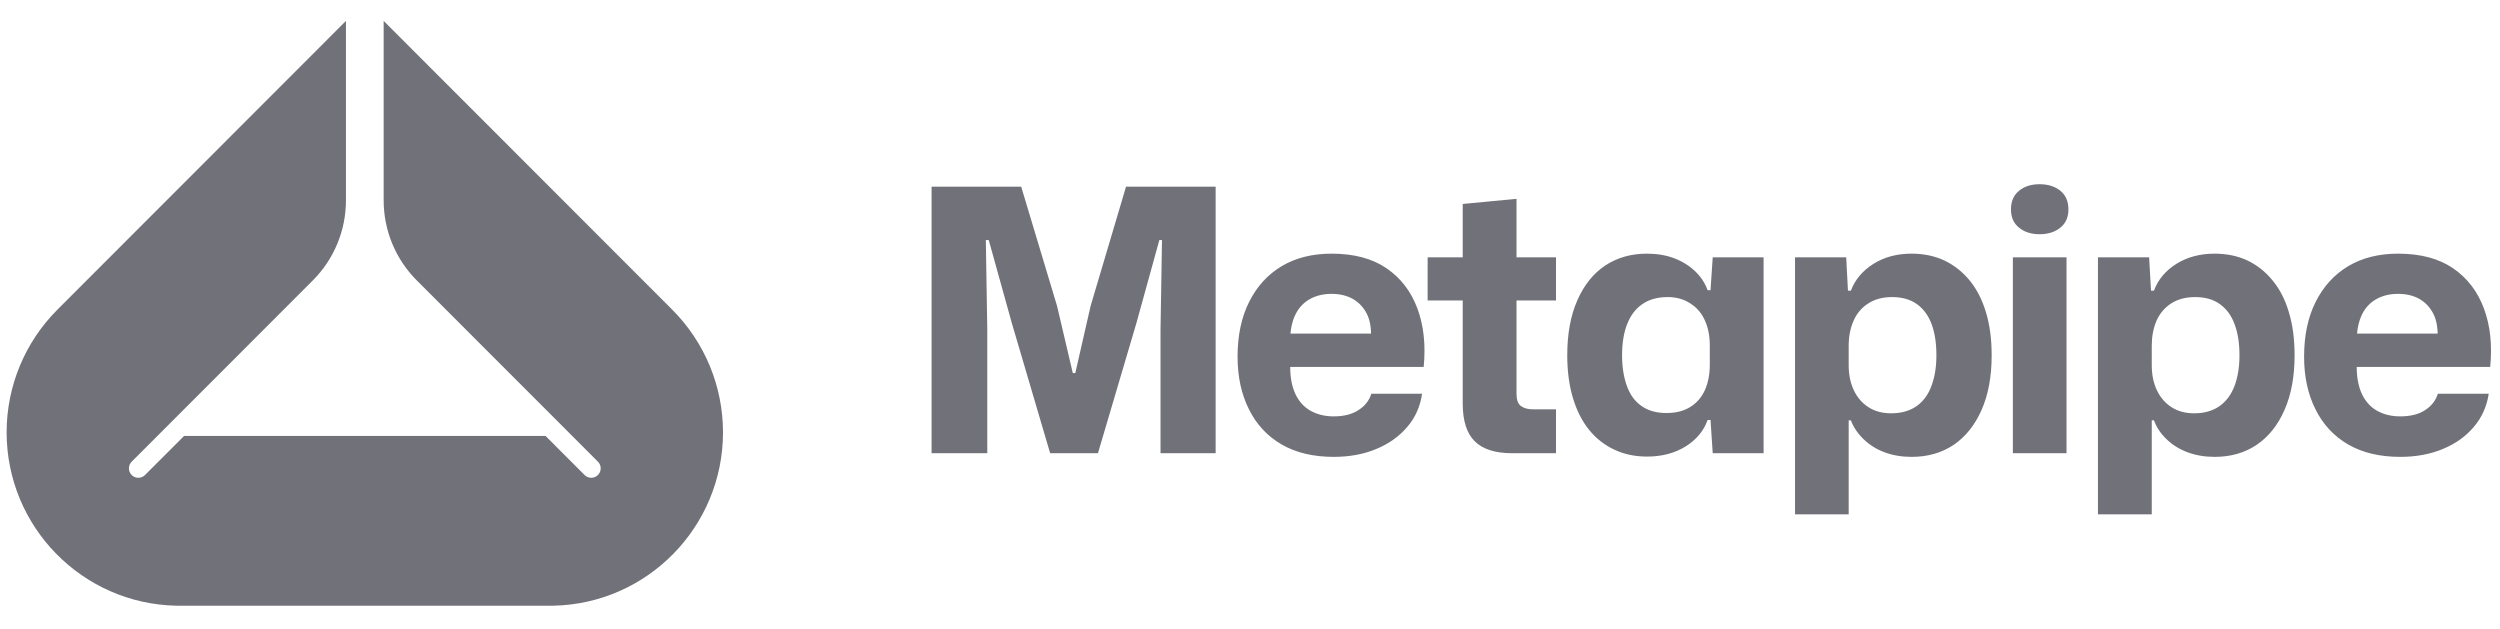 
      <svg data-logo="logo" xmlns="http://www.w3.org/2000/svg" viewBox="0 0 171 43">
        <g id="logogram" transform="translate(0, 1) rotate(0) "><path d="M37.847 40.43C44.28 40.299 49.453 35.037 49.453 28.569C49.453 25.423 48.204 22.406 45.981 20.182L26.242 0.43V12.707C26.242 14.76 27.057 16.73 28.508 18.181L33.132 22.808L33.145 22.821L40.898 30.579C41.15 30.831 41.15 31.239 40.898 31.491C40.646 31.743 40.238 31.743 39.986 31.491L37.314 28.817H12.592L9.919 31.491C9.667 31.743 9.259 31.743 9.007 31.491C8.756 31.239 8.756 30.831 9.007 30.579L16.761 22.821L16.773 22.808L21.397 18.181C22.848 16.73 23.663 14.76 23.663 12.707V0.43L3.924 20.182C1.701 22.406 0.453 25.423 0.453 28.569C0.453 35.037 5.625 40.299 12.058 40.43H37.847Z" fill="#71717A"/></g>
        <g id="logotype" transform="translate(56, 8)"><path fill="#71717A" d="M11.53 23L7.72 23L7.72 4.77L13.85 4.77L16.30 12.92L17.38 17.52L17.55 17.52L18.60 12.92L21.02 4.77L27.15 4.77L27.15 23L23.38 23L23.38 14.53L23.48 8.42L23.30 8.42L21.73 14.10L19.10 23L15.83 23L13.20 14.07L11.63 8.42L11.43 8.42L11.53 14.53L11.53 23ZM35.23 23.25L35.23 23.25Q33.13 23.25 31.66 22.40Q30.20 21.55 29.43 20Q28.65 18.45 28.65 16.40L28.65 16.40Q28.65 14.22 29.44 12.65Q30.23 11.07 31.66 10.21Q33.10 9.35 35.08 9.35L35.08 9.35Q37.38 9.35 38.84 10.35Q40.30 11.35 40.95 13.10Q41.60 14.85 41.38 17.10L41.38 17.10L32.25 17.10Q32.25 18.20 32.61 18.96Q32.98 19.73 33.65 20.10Q34.33 20.48 35.23 20.48L35.23 20.48Q36.27 20.48 36.92 20.05Q37.58 19.63 37.80 18.93L37.80 18.93L41.27 18.93Q41.08 20.25 40.25 21.21Q39.42 22.18 38.14 22.71Q36.85 23.25 35.23 23.25ZM32.25 15.18L32.25 15.18L31.93 14.82L38.13 14.82L37.77 15.18Q37.83 14.13 37.49 13.46Q37.15 12.80 36.54 12.45Q35.92 12.10 35.08 12.10L35.08 12.10Q34.23 12.10 33.59 12.46Q32.95 12.82 32.61 13.51Q32.27 14.20 32.25 15.18ZM50.43 23L47.43 23Q45.70 23 44.88 22.19Q44.05 21.38 44.05 19.60L44.05 19.60L44.05 12.55L41.65 12.55L41.65 9.60L44.05 9.60L44.05 5.95L47.73 5.60L47.73 9.60L50.43 9.60L50.43 12.55L47.73 12.55L47.73 18.93Q47.73 19.55 48.03 19.77Q48.33 20 48.88 20L48.88 20L50.43 20L50.43 23ZM56.65 23.23L56.65 23.23Q55.43 23.23 54.43 22.76Q53.43 22.30 52.70 21.41Q51.98 20.52 51.59 19.23Q51.20 17.93 51.20 16.30L51.20 16.30Q51.20 14.10 51.89 12.54Q52.58 10.97 53.80 10.16Q55.03 9.35 56.65 9.35L56.65 9.35Q57.68 9.35 58.50 9.66Q59.33 9.97 59.93 10.54Q60.53 11.10 60.80 11.85L60.80 11.85L61.00 11.85L61.15 9.60L64.63 9.60L64.63 23L61.15 23L61.00 20.73L60.80 20.73Q60.40 21.85 59.29 22.54Q58.18 23.23 56.65 23.23ZM57.98 20.25L57.98 20.25Q58.98 20.25 59.64 19.82Q60.30 19.40 60.63 18.65Q60.95 17.90 60.95 16.95L60.95 16.95L60.95 15.63Q60.95 14.65 60.61 13.91Q60.28 13.17 59.61 12.75Q58.95 12.32 58.08 12.32L58.08 12.32Q57.03 12.32 56.34 12.80Q55.65 13.27 55.30 14.16Q54.95 15.05 54.95 16.30L54.95 16.30Q54.95 17.50 55.28 18.40Q55.60 19.30 56.28 19.77Q56.95 20.25 57.98 20.25ZM70.45 27.18L66.78 27.18L66.78 9.60L70.28 9.60L70.40 11.88L70.60 11.88Q71.03 10.75 72.14 10.05Q73.25 9.35 74.75 9.35L74.75 9.35Q76 9.35 77 9.82Q78 10.30 78.73 11.19Q79.45 12.07 79.84 13.36Q80.23 14.65 80.23 16.30L80.23 16.30Q80.23 18.48 79.54 20.04Q78.85 21.60 77.63 22.43Q76.40 23.25 74.75 23.25L74.75 23.25Q73.75 23.25 72.91 22.94Q72.08 22.63 71.48 22.05Q70.88 21.48 70.60 20.75L70.60 20.75L70.45 20.75L70.45 27.18ZM73.35 20.27L73.35 20.27Q74.38 20.27 75.08 19.79Q75.78 19.30 76.11 18.40Q76.45 17.50 76.45 16.30L76.45 16.30Q76.45 15.07 76.13 14.19Q75.80 13.30 75.13 12.81Q74.45 12.32 73.42 12.32L73.42 12.32Q72.45 12.32 71.78 12.76Q71.10 13.20 70.78 13.95Q70.45 14.70 70.45 15.65L70.45 15.65L70.45 16.98Q70.45 17.95 70.80 18.69Q71.15 19.43 71.80 19.85Q72.45 20.27 73.35 20.27ZM85.35 23L81.68 23L81.68 9.60L85.35 9.60L85.35 23ZM83.50 8.02L83.50 8.02Q82.65 8.02 82.10 7.57Q81.55 7.13 81.55 6.32L81.55 6.32Q81.55 5.50 82.10 5.05Q82.65 4.60 83.50 4.60L83.50 4.60Q84.38 4.60 84.93 5.05Q85.48 5.50 85.48 6.32L85.48 6.32Q85.48 7.13 84.93 7.57Q84.38 8.02 83.50 8.02ZM91.18 27.18L87.50 27.18L87.50 9.60L91.00 9.60L91.13 11.88L91.33 11.88Q91.75 10.75 92.86 10.05Q93.98 9.35 95.48 9.35L95.48 9.35Q96.73 9.35 97.73 9.82Q98.73 10.30 99.45 11.19Q100.18 12.07 100.56 13.36Q100.95 14.65 100.95 16.30L100.95 16.30Q100.95 18.48 100.26 20.04Q99.58 21.60 98.35 22.43Q97.13 23.25 95.48 23.25L95.48 23.25Q94.48 23.25 93.64 22.94Q92.80 22.63 92.20 22.05Q91.60 21.48 91.33 20.75L91.33 20.75L91.18 20.75L91.18 27.18ZM94.08 20.27L94.08 20.27Q95.10 20.27 95.80 19.79Q96.50 19.30 96.84 18.40Q97.18 17.50 97.18 16.30L97.18 16.30Q97.18 15.07 96.85 14.19Q96.53 13.30 95.85 12.81Q95.18 12.32 94.15 12.32L94.15 12.32Q93.18 12.32 92.50 12.76Q91.83 13.20 91.50 13.95Q91.18 14.70 91.18 15.65L91.18 15.65L91.18 16.98Q91.18 17.95 91.53 18.69Q91.88 19.43 92.53 19.85Q93.18 20.27 94.08 20.27ZM108.18 23.25L108.18 23.25Q106.08 23.25 104.61 22.40Q103.15 21.55 102.38 20Q101.60 18.45 101.60 16.40L101.60 16.40Q101.60 14.22 102.39 12.65Q103.18 11.07 104.61 10.21Q106.05 9.35 108.03 9.35L108.03 9.35Q110.33 9.35 111.79 10.35Q113.25 11.35 113.90 13.10Q114.55 14.85 114.33 17.10L114.33 17.10L105.20 17.10Q105.20 18.20 105.56 18.96Q105.93 19.73 106.60 20.10Q107.28 20.48 108.18 20.48L108.18 20.48Q109.23 20.48 109.88 20.05Q110.53 19.63 110.75 18.93L110.75 18.93L114.23 18.93Q114.03 20.25 113.20 21.21Q112.38 22.18 111.09 22.71Q109.80 23.25 108.18 23.25ZM105.20 15.18L105.20 15.18L104.88 14.82L111.08 14.82L110.73 15.18Q110.78 14.13 110.44 13.46Q110.10 12.80 109.49 12.45Q108.88 12.10 108.03 12.10L108.03 12.10Q107.18 12.10 106.54 12.46Q105.90 12.82 105.56 13.51Q105.23 14.20 105.20 15.18Z"/></g>
        
      </svg>
    
